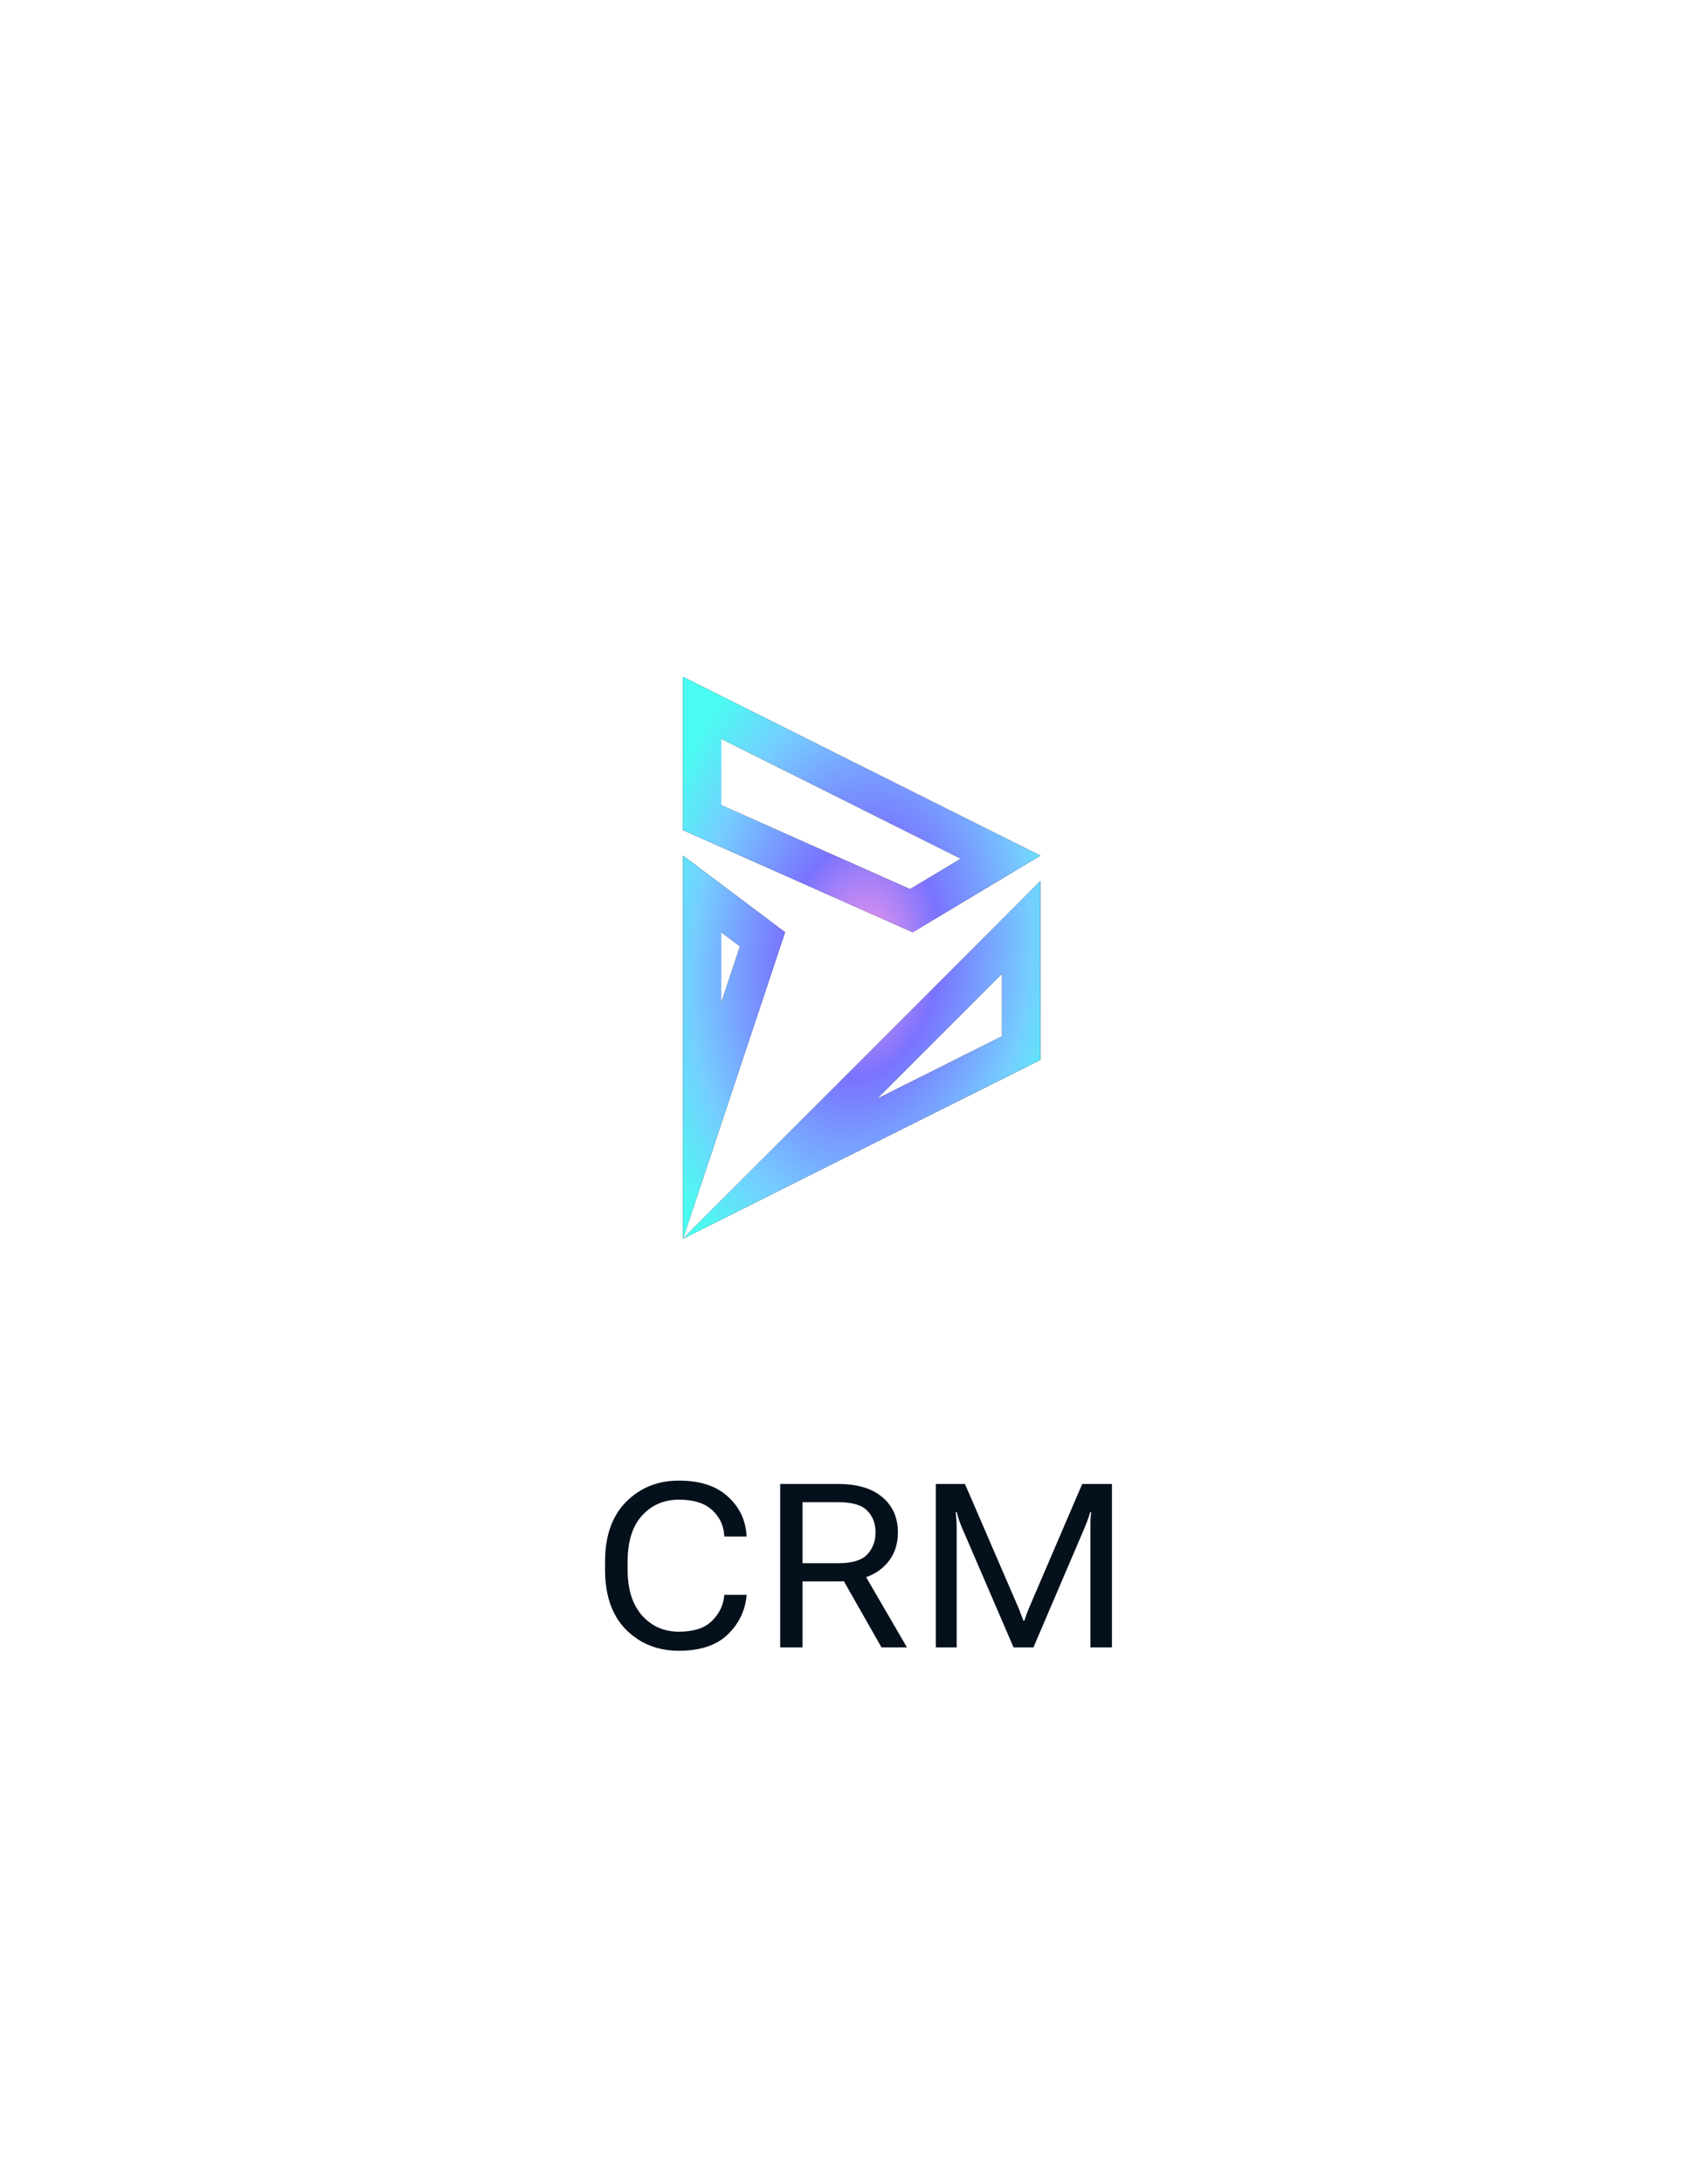 <svg width="88" height="114" viewBox="0 0 88 114" fill="none" xmlns="http://www.w3.org/2000/svg">
<g filter="url(#filter0_dd_364_14580)">
<rect x="9" y="8" width="68" height="94" rx="12" fill="white"/>
<path d="M35.666 34.569L48.18 40.827L45.529 42.417L35.666 38.033V34.569ZM33.666 31.334V39.334L45.666 44.667L52.333 40.667L33.666 31.334ZM50.333 46.828V50.097L43.796 53.367L50.333 46.828ZM52.333 42L33.666 60.667L52.333 51.334V42ZM35.666 44.667L36.647 45.401L35.666 48.343V44.667ZM33.666 40.667V60.667L39 44.667L33.666 40.667Z" fill="black"/>
<path d="M35.666 34.569L48.18 40.827L45.529 42.417L35.666 38.033V34.569ZM33.666 31.334V39.334L45.666 44.667L52.333 40.667L33.666 31.334ZM50.333 46.828V50.097L43.796 53.367L50.333 46.828ZM52.333 42L33.666 60.667L52.333 51.334V42ZM35.666 44.667L36.647 45.401L35.666 48.343V44.667ZM33.666 40.667V60.667L39 44.667L33.666 40.667Z" fill="url(#paint0_radial_364_14580)"/>
<path d="M29.6 77.951V77.518C29.6 76.182 29.965 75.144 30.695 74.406C31.43 73.664 32.35 73.293 33.455 73.293C34.549 73.293 35.399 73.568 36.004 74.119C36.61 74.666 36.938 75.344 36.989 76.152L36.994 76.211H35.828L35.822 76.152C35.795 75.637 35.586 75.197 35.196 74.834C34.809 74.471 34.229 74.289 33.455 74.289C32.674 74.289 32.032 74.566 31.528 75.121C31.028 75.672 30.778 76.471 30.778 77.518V77.951C30.778 78.971 31.028 79.764 31.528 80.33C32.032 80.897 32.674 81.18 33.455 81.18C34.229 81.18 34.803 80.994 35.178 80.623C35.557 80.248 35.772 79.812 35.822 79.316L35.828 79.258H36.994L36.989 79.316C36.907 80.113 36.572 80.789 35.987 81.344C35.401 81.898 34.557 82.176 33.455 82.176C32.35 82.176 31.43 81.809 30.695 81.074C29.965 80.336 29.6 79.295 29.6 77.951ZM38.746 82V73.469H41.775C42.768 73.469 43.535 73.697 44.078 74.154C44.621 74.611 44.893 75.225 44.893 75.994C44.893 76.764 44.621 77.383 44.078 77.852C43.535 78.32 42.768 78.555 41.775 78.555H39.912V82H38.746ZM39.912 77.606H41.775C42.506 77.606 43.014 77.451 43.299 77.143C43.584 76.83 43.727 76.447 43.727 75.994C43.727 75.541 43.584 75.166 43.299 74.869C43.014 74.568 42.506 74.418 41.775 74.418H39.912V77.606ZM44.037 82L41.799 78.068L42.994 77.922L45.367 82H44.037ZM46.873 82V73.469H48.396L51.168 79.885C51.218 80.002 51.267 80.125 51.314 80.254C51.365 80.379 51.41 80.496 51.449 80.606H51.496C51.531 80.496 51.572 80.379 51.619 80.254C51.666 80.125 51.715 80.002 51.765 79.885L54.519 73.469H56.072V82H54.947V75.731C54.947 75.613 54.949 75.482 54.953 75.338C54.961 75.189 54.972 75.057 54.988 74.939H54.935C54.904 75.057 54.861 75.189 54.806 75.338C54.756 75.482 54.705 75.613 54.654 75.731L51.971 82H50.933L48.232 75.731C48.181 75.613 48.131 75.482 48.08 75.338C48.033 75.189 47.996 75.057 47.968 74.939H47.916C47.928 75.057 47.937 75.189 47.945 75.338C47.957 75.482 47.963 75.613 47.963 75.731V82H46.873Z" fill="#04101C"/>
</g>
<defs>
<filter id="filter0_dd_364_14580" x="0" y="0" width="88" height="114" filterUnits="userSpaceOnUse" color-interpolation-filters="sRGB">
<feFlood flood-opacity="0" result="BackgroundImageFix"/>
<feColorMatrix in="SourceAlpha" type="matrix" values="0 0 0 0 0 0 0 0 0 0 0 0 0 0 0 0 0 0 127 0" result="hardAlpha"/>
<feOffset dx="1" dy="2"/>
<feGaussianBlur stdDeviation="5"/>
<feComposite in2="hardAlpha" operator="out"/>
<feColorMatrix type="matrix" values="0 0 0 0 0.008 0 0 0 0 0.045 0 0 0 0 0.08 0 0 0 0.08 0"/>
<feBlend mode="normal" in2="BackgroundImageFix" result="effect1_dropShadow_364_14580"/>
<feColorMatrix in="SourceAlpha" type="matrix" values="0 0 0 0 0 0 0 0 0 0 0 0 0 0 0 0 0 0 127 0" result="hardAlpha"/>
<feOffset dx="1" dy="2"/>
<feGaussianBlur stdDeviation="5"/>
<feComposite in2="hardAlpha" operator="out"/>
<feColorMatrix type="matrix" values="0 0 0 0 0.008 0 0 0 0 0.045 0 0 0 0 0.08 0 0 0 0.08 0"/>
<feBlend mode="normal" in2="effect1_dropShadow_364_14580" result="effect2_dropShadow_364_14580"/>
<feBlend mode="normal" in="SourceGraphic" in2="effect2_dropShadow_364_14580" result="shape"/>
</filter>
<radialGradient id="paint0_radial_364_14580" cx="0" cy="0" r="1" gradientUnits="userSpaceOnUse" gradientTransform="translate(43 46) rotate(96.226) scale(18.442 11.939)">
<stop stop-color="#FD9BE8"/>
<stop offset="0.339" stop-color="#7A73FF"/>
<stop offset="0.734" stop-color="#75CDFF"/>
<stop offset="1" stop-color="#4AFCF1"/>
</radialGradient>
</defs>
</svg>

